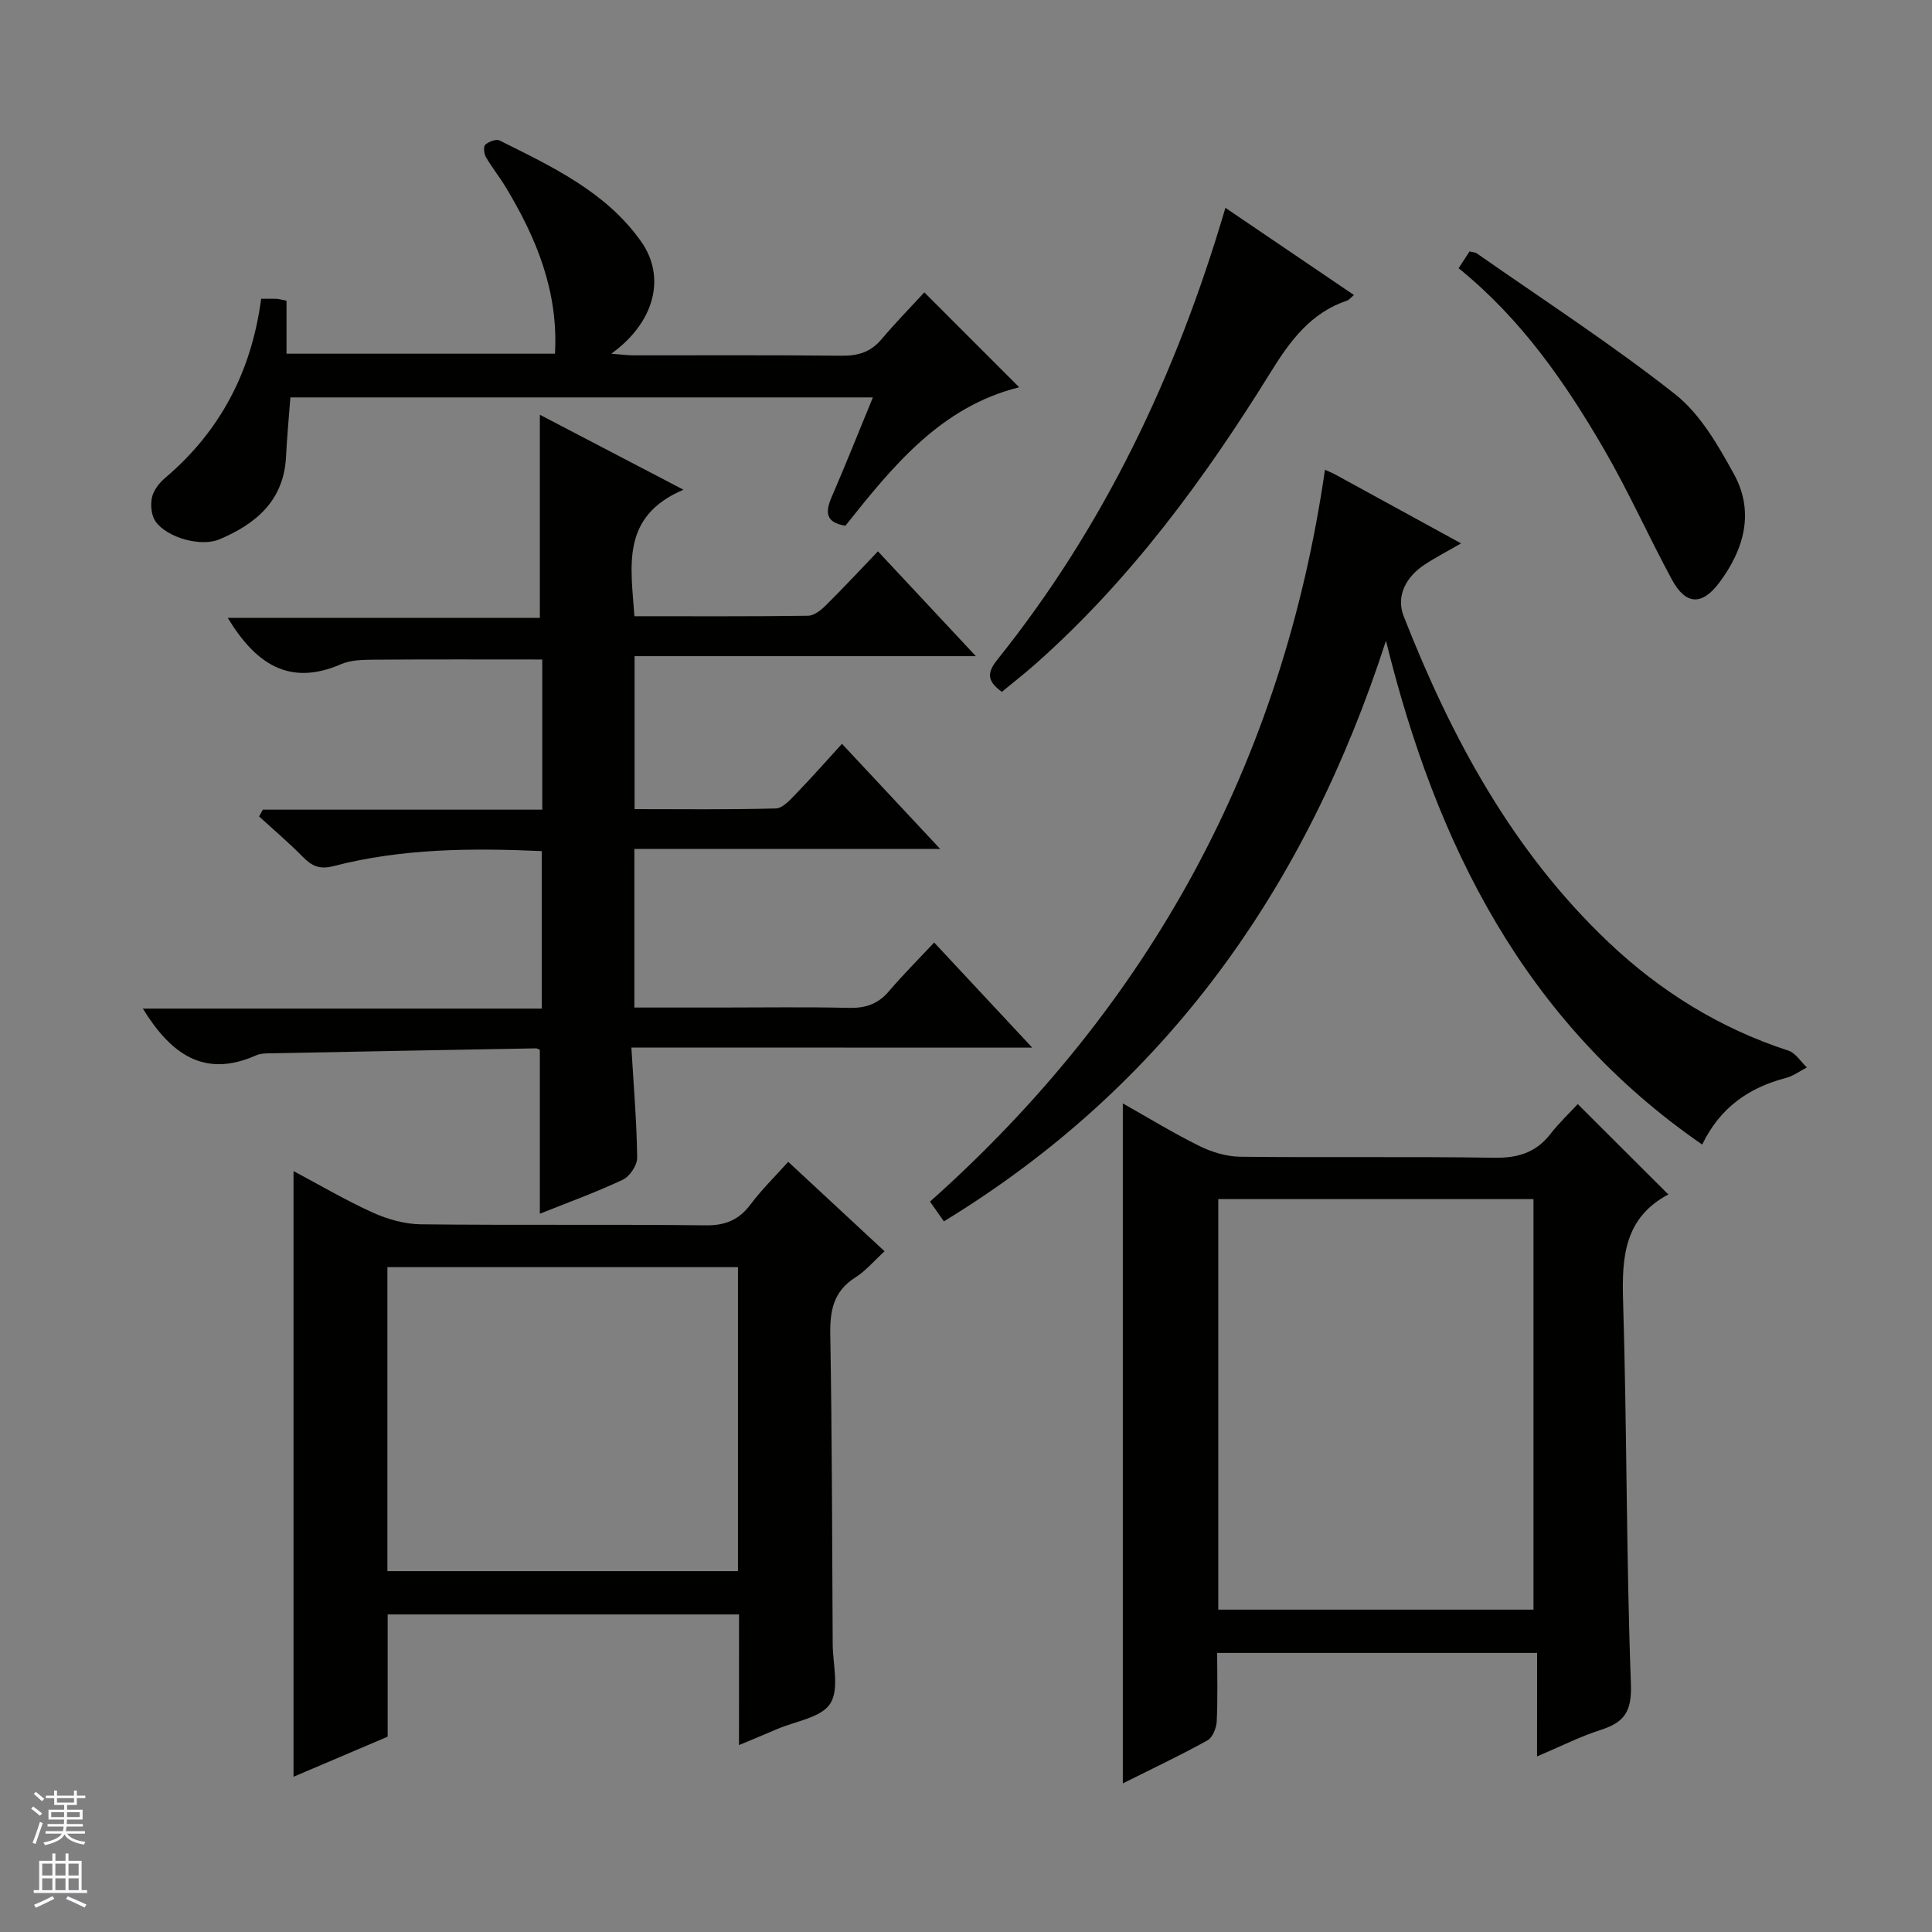<svg enable-background="new 0 0 400 400" viewBox="0 0 400 400" xmlns="http://www.w3.org/2000/svg"><rect x="0" y="0" width="400" height="400" fill="#808080" stroke="none"/><g fill="#010100"><path d="m130.72 216.88c.49 8.21 1.11 15.5 1.2 22.8.02 1.56-1.54 3.9-2.98 4.57-5.66 2.66-11.56 4.79-17.17 7.04 0-11.53 0-22.59 0-33.92-.01 0-.45-.33-.9-.32-18.13.32-36.27.66-54.4 1.02-1.16.02-2.43-.02-3.45.43-10.81 4.8-17.68-.34-23.45-9.68h82.6c0-11.2 0-21.75 0-32.61-14.56-.65-28.97-.55-43.08 3.1-2.98.77-4.55-.02-6.44-1.95-2.86-2.91-5.99-5.56-9.01-8.32.26-.47.52-.94.78-1.41h57.85c0-10.73 0-20.81 0-31.09-11.64 0-23.2-.05-34.77.04-2.31.02-4.84.04-6.89.93-10.82 4.72-17.77-.21-23.45-9.58h64.61c0-14.31 0-27.95 0-42.06 9.36 4.88 18.85 9.84 29.73 15.52-13.03 5.55-10.87 15.81-10.15 26.19 12.06 0 24.02.07 35.97-.1 1.25-.02 2.69-1.18 3.68-2.17 3.54-3.5 6.92-7.15 10.77-11.16 6.83 7.31 13.21 14.14 20.27 21.7-24.14 0-47.21 0-70.66 0v31.67c9.7 0 19.48.13 29.25-.14 1.46-.04 3.03-1.86 4.27-3.14 3.12-3.21 6.07-6.57 9.42-10.24 6.99 7.47 13.3 14.24 20.33 21.76-21.62 0-42.29 0-63.31 0v32.84h17.9c8.83 0 17.66-.14 26.49.07 3.44.08 6.05-.78 8.3-3.43 2.89-3.39 6.05-6.55 9.38-10.1 6.91 7.41 13.21 14.16 20.3 21.76-28.13-.02-55.14-.02-82.99-.02z"/><path d="m318.24 342.22c-22.5 0-43.96 0-66.24 0 0 4.66.14 9.42-.09 14.16-.07 1.38-.85 3.36-1.92 3.95-5.64 3.12-11.48 5.88-17.52 8.9 0-47.04 0-93.55 0-140.78 5.34 3.01 10.5 6.18 15.9 8.84 2.56 1.26 5.6 2.17 8.43 2.2 17.5.2 35-.07 52.5.21 4.9.08 8.67-1.03 11.7-4.92 1.84-2.36 4.03-4.43 5.66-6.19 6.42 6.41 12.5 12.48 18.76 18.72.32-.55.23-.14-.02-.01-9.04 4.82-9.64 12.85-9.36 21.97.8 26.46.65 52.96 1.62 79.41.21 5.7-1.37 7.92-6.26 9.48-4.24 1.36-8.26 3.41-13.17 5.49.01-7.25.01-14.05.01-21.43zm-66.01-8.96h65.26c0-28.52 0-56.7 0-85-21.9 0-43.47 0-65.26 0z"/><path d="m153.01 334.25c-24.41 0-48.34 0-72.75 0v25.31c-6.74 2.87-13.12 5.59-19.49 8.3 0-41.81 0-83.38 0-125.4 5.34 2.84 10.76 6.03 16.45 8.61 3.06 1.38 6.58 2.37 9.91 2.41 19.66.22 39.32-.01 58.98.21 4.1.05 6.9-1.14 9.31-4.36 2.27-3.03 5.01-5.71 7.77-8.79 6.7 6.22 13.12 12.18 19.95 18.52-2.18 1.99-3.89 4.06-6.05 5.42-4.53 2.87-5.28 6.85-5.19 11.87.37 21.32.38 42.64.5 63.97.02 4.22 1.42 9.39-.51 12.4-1.86 2.91-7.18 3.62-11 5.27-2.4 1.04-4.83 2.02-7.89 3.31.01-9.37.01-18.09.01-27.05zm-.22-71.9c-24.45 0-48.49 0-72.58 0v62.94h72.58c0-21.07 0-41.83 0-62.94z"/><path d="m286.95 132.66c-16.43 50.79-45.21 91.96-91.53 120.21-.92-1.32-1.74-2.48-2.87-4.09 45.57-40.63 73-90.94 81.77-151.52.75.34 1.5.64 2.2 1.02 8.46 4.62 16.91 9.25 25.98 14.22-2.85 1.65-5.29 2.91-7.58 4.42-3.83 2.53-5.93 6.49-4.31 10.64 9.85 25.13 22.5 48.61 42.36 67.47 10.76 10.21 23.1 17.87 37.29 22.49 1.5.49 2.57 2.29 3.84 3.48-1.44.74-2.8 1.77-4.32 2.17-7.64 2-13.62 6.07-17.36 13.8-36.87-25.46-55.08-62.17-65.47-104.31z"/><path d="m54.07 61.86c1.56 0 2.39-.03 3.21.01.48.03.95.17 2.04.39v10.97h55.58c.73-12.88-3.83-23.93-10.18-34.46-1.29-2.13-2.87-4.09-4.12-6.25-.4-.69-.54-2.19-.13-2.56.72-.63 2.25-1.23 2.95-.88 10.86 5.42 22.02 10.61 29.3 20.9 5.28 7.46 2.76 16.83-6.16 23.25 1.95.15 3.33.34 4.72.34 14.32.02 28.65-.08 42.97.08 3.44.04 6.05-.77 8.29-3.44 2.88-3.42 6.02-6.62 8.83-9.68 6.91 6.91 13.11 13.11 19.64 19.65-16.22 4.03-26.16 16.32-35.98 28.67-4.14-.67-4.2-2.82-2.83-5.98 2.89-6.67 5.57-13.43 8.52-20.59-40.57 0-80.59 0-120.6 0-.31 4.13-.7 8.18-.9 12.24-.44 9.1-6.2 13.95-13.81 17.15-3.84 1.61-10.82-.34-13.2-3.7-.88-1.25-1.08-3.41-.75-4.97.32-1.49 1.51-3.02 2.73-4.05 11.4-9.67 17.88-22.01 19.88-37.09z"/><path d="m253.71 43.03c9.15 6.2 17.75 12.04 26.61 18.05-.72.61-1.01 1.01-1.39 1.14-7.55 2.54-11.8 8.29-15.85 14.84-13.72 22.14-29.08 43.05-48.73 60.44-2.22 1.97-4.57 3.79-6.93 5.74-2.82-2.07-3.29-3.72-.98-6.6 22.13-27.6 37.06-58.9 47.27-93.61z"/><path d="m301.99 55.53c.81-1.24 1.53-2.34 2.27-3.48.62.17 1.16.17 1.51.42 13.74 9.61 27.85 18.76 41.01 29.12 5.22 4.11 8.93 10.58 12.22 16.58 4.27 7.79 2.14 15.49-2.98 22.38-3.61 4.87-7 4.77-9.88-.57-4.81-8.89-8.94-18.17-14.01-26.91-8.04-13.84-17.1-26.97-30.14-37.54z"/></g><path d="m6.45 374.46.42-.45c.65.47 1.27.95 1.85 1.44l-.45.49c-.66-.56-1.26-1.06-1.83-1.48m.93 7.33-.63-.26c.55-1.36 1.05-2.8 1.52-4.33.19.1.38.19.59.27-.46 1.29-.95 2.73-1.48 4.32m-.38-10.38.44-.42c.43.34 1.01.82 1.74 1.44l-.49.49c-.53-.51-1.09-1.01-1.69-1.51m2.5.35h1.72v-1.04h.59v1.04h3.52v-1.04h.59v1.04h1.75v.53h-1.75v1.42h-2.03v.97h3.22v2.03h-3.24c0 .35-.01.66-.03.93h3.32v.53h-3.37c-.03.27-.08.58-.15.94h3.96v.53h-3.71c.67.92 1.93 1.48 3.79 1.68-.13.24-.23.44-.29.59-2.13-.38-3.48-1.08-4.04-2.12-.43.97-1.77 1.72-4.03 2.23-.09-.19-.2-.37-.33-.55 2.1-.42 3.37-1.03 3.81-1.83h-3.36v-.53h3.58c.08-.29.13-.61.16-.94h-3.33v-.53h3.39c.02-.27.04-.58.04-.93h-3.23v-2.03h3.25v-.97h-2.07v-1.42h-1.73zm1.12 3.44v1h2.65c.01-.3.02-.44.01-.4v-.25-.35zm1.19-2h3.52v-.91h-3.52zm4.71 2h-2.63v.59c0 .15-.01.28-.01.4h2.64z" fill="#fafafc"/><path d="m13.55 383.74h.63v1.52h2.72v6.07h1.13v.6h-11.05v-.6h1.13v-6.07h2.73v-1.52h.63v1.52h2.1v-1.52zm-2.68 8.83.38.56c-1.24.63-2.53 1.25-3.85 1.85-.1-.21-.21-.42-.34-.63 1.36-.55 2.63-1.15 3.81-1.78m-2.13-4.27h2.1v-2.45h-2.1zm0 3.04h2.1v-2.46h-2.1zm2.72-3.04h2.1v-2.45h-2.1zm0 3.04h2.1v-2.46h-2.1zm6.07 3.6c-1.41-.71-2.7-1.3-3.86-1.78l.35-.56c1.45.62 2.75 1.19 3.88 1.72zm-1.25-9.09h-2.1v2.45h2.1zm-2.09 5.49h2.1v-2.46h-2.1z" fill="#fafafc"/></svg>